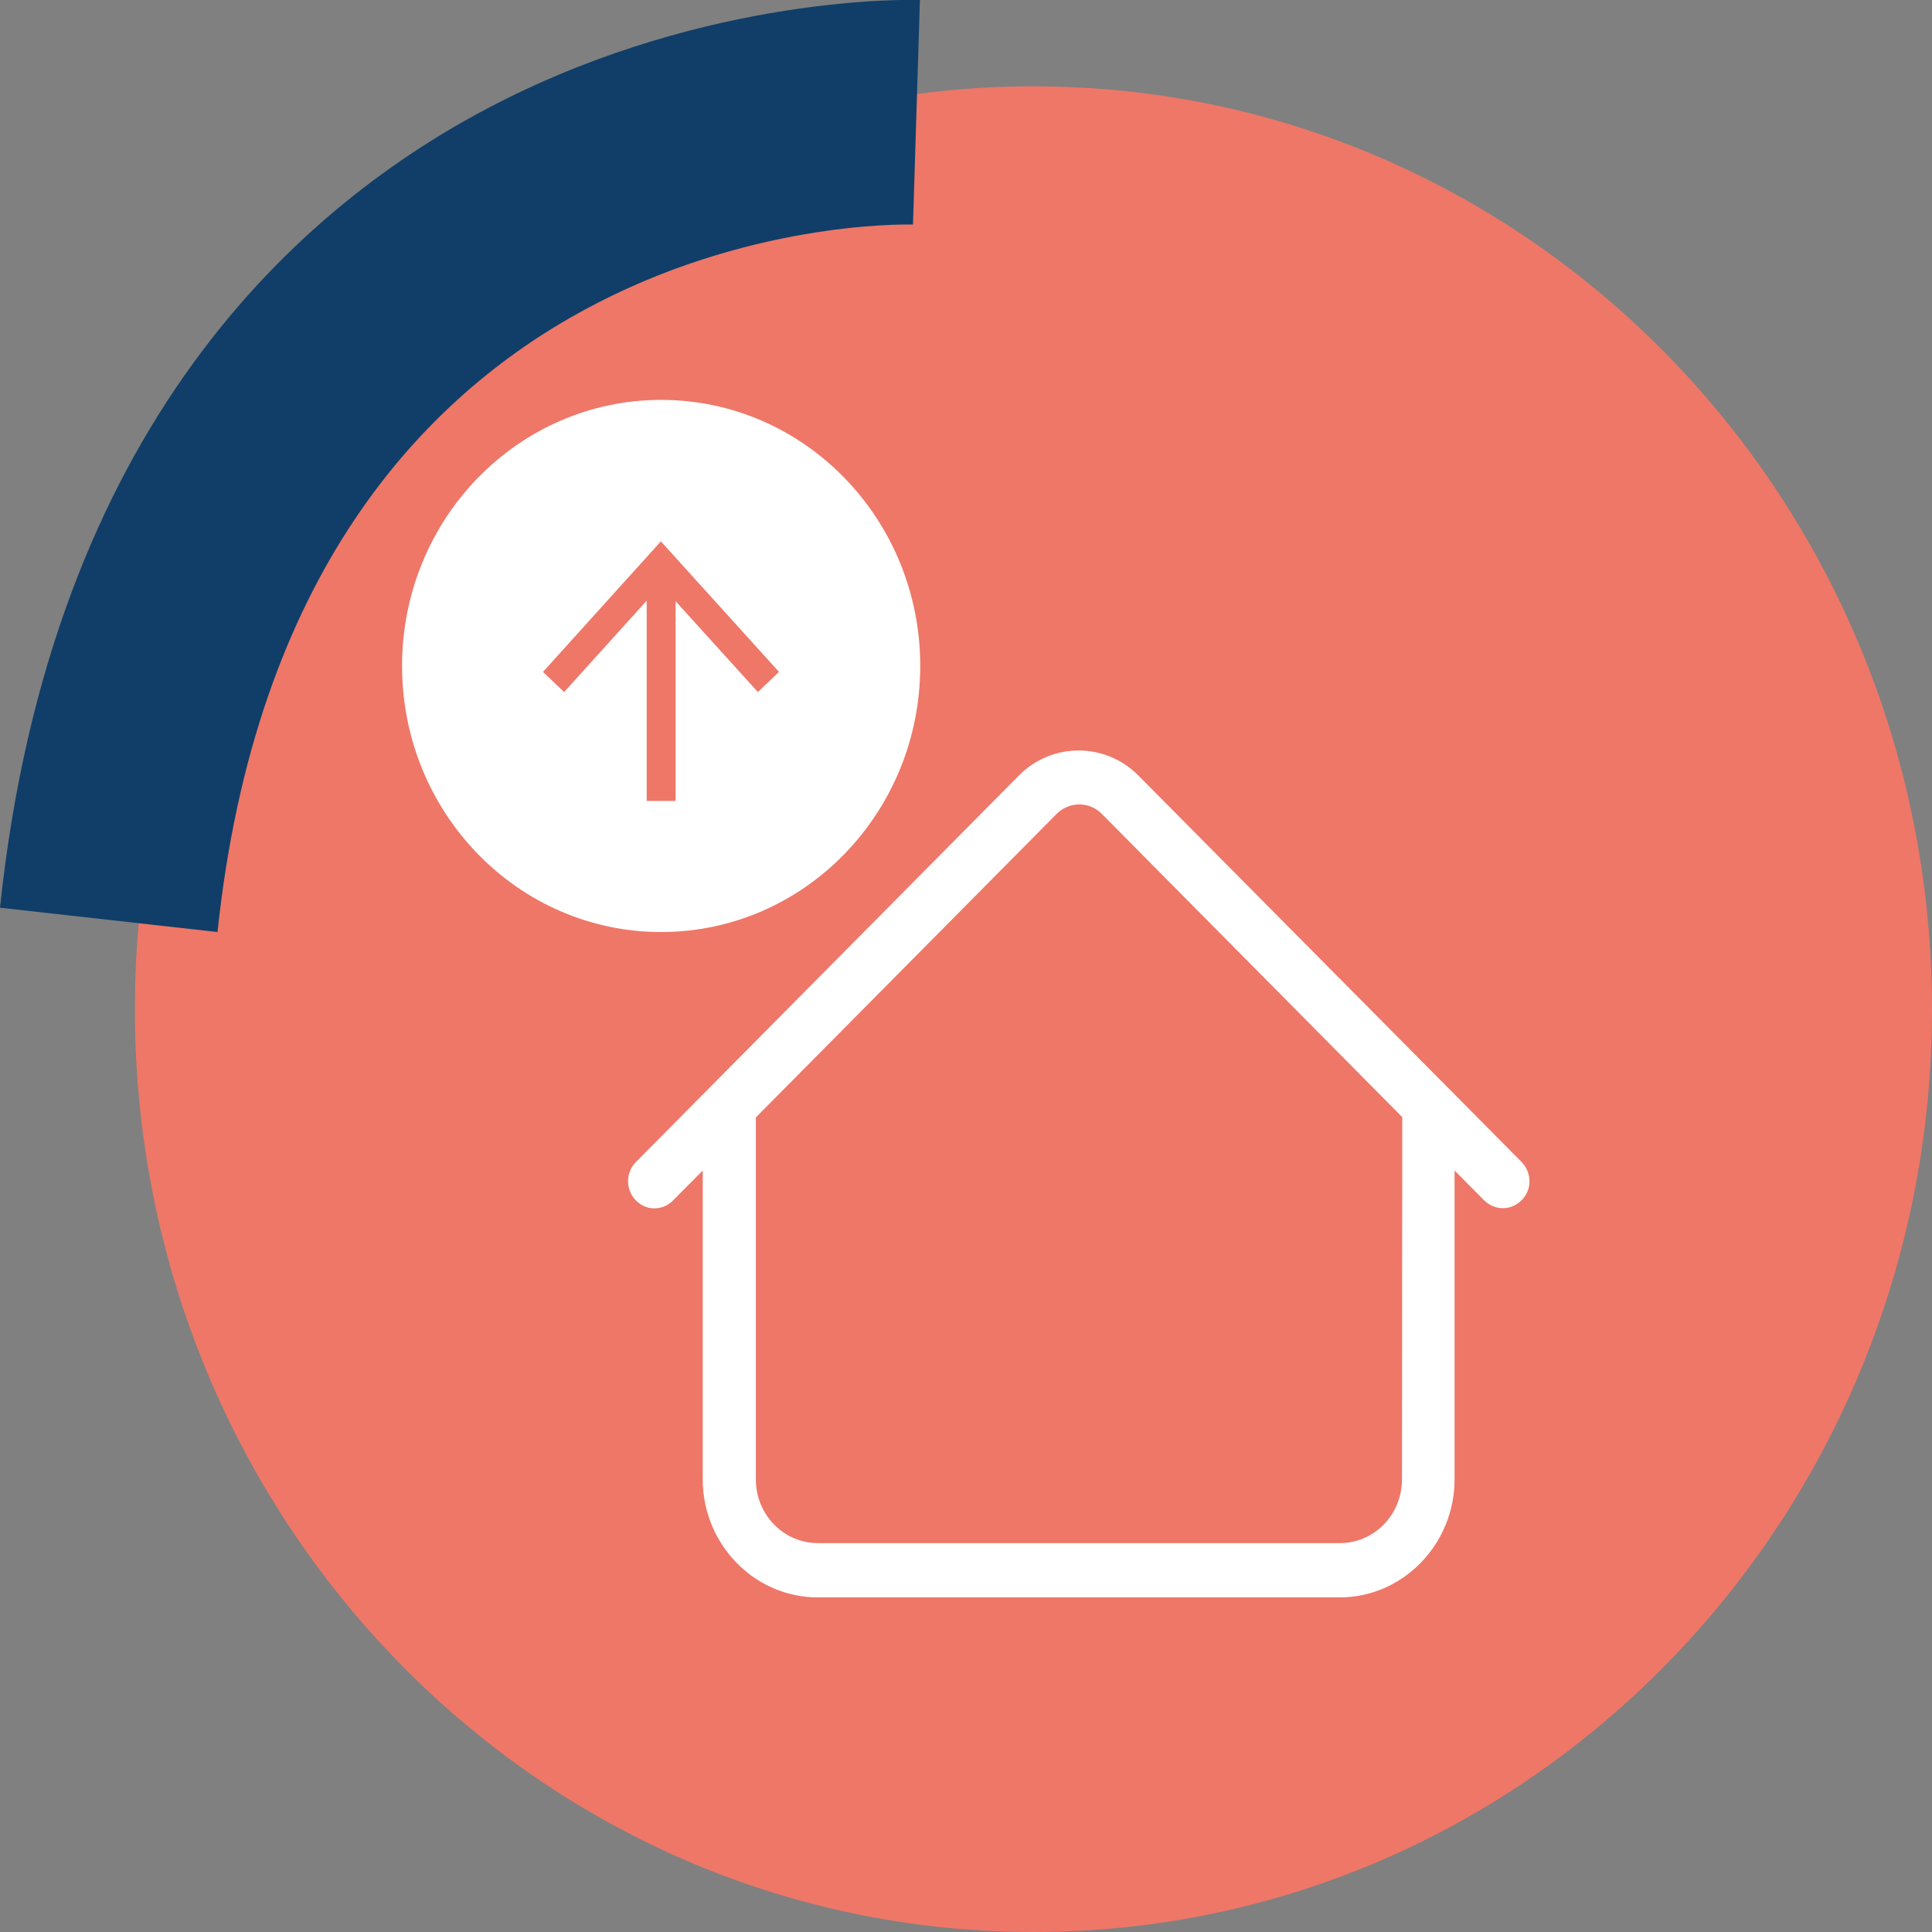 <svg width="48" height="48" viewBox="0 0 48 48" fill="none" xmlns="http://www.w3.org/2000/svg">
<rect x="0" y="0" width="48" height="48" fill="#808080" stroke="none"/>
<g clip-path="url(#clip0)">
<path d="M25.676 48C38.005 48 48 37.735 48 25.072C48 12.41 38.005 2.145 25.676 2.145C13.346 2.145 3.351 12.41 3.351 25.072C3.351 37.735 13.346 48 25.676 48Z" fill="#EE7768"/>
<path d="M0 22.552C1.256 10.62 7.406 5.1 12.343 2.572C17.639 -0.14 22.647 -0.007 22.855 -2.10921e-05L22.683 5.579C22.059 5.564 7.276 5.395 5.404 23.156L0 22.552Z" fill="#103E68"/>
<path d="M37.803 28.868L28.28 19.265C27.462 18.439 26.135 18.439 25.317 19.265L15.801 28.868C15.543 29.126 15.536 29.553 15.794 29.819C16.045 30.084 16.462 30.091 16.72 29.826L17.459 29.081V36.754C17.459 38.367 18.744 39.687 20.315 39.687H33.282C34.854 39.687 36.138 38.367 36.138 36.754V29.081L36.877 29.826C37.006 29.951 37.172 30.017 37.337 30.017C37.509 30.017 37.674 29.951 37.803 29.819C38.068 29.561 38.061 29.133 37.803 28.868ZM34.832 36.754C34.832 37.631 34.143 38.338 33.289 38.338H20.322C19.468 38.338 18.779 37.631 18.779 36.754V27.762L26.25 20.223C26.329 20.142 26.415 20.083 26.515 20.046C26.781 19.936 27.089 19.98 27.312 20.164C27.333 20.179 27.355 20.201 27.369 20.215L34.839 27.755L34.832 36.754Z" fill="white"/>
<path d="M16.426 23.156C19.981 23.156 22.863 20.196 22.863 16.545C22.863 12.894 19.981 9.935 16.426 9.935C12.871 9.935 9.989 12.894 9.989 16.545C9.989 20.196 12.871 23.156 16.426 23.156Z" fill="white"/>
<path d="M16.785 14.253H16.067V19.899H16.785V14.253Z" fill="#EE7768"/>
<path d="M13.491 16.693L14.015 17.194L16.419 14.533L18.83 17.194L19.354 16.693L16.419 13.45L13.491 16.693Z" fill="#EE7768"/>
</g>
<defs>
<clipPath id="clip0">
<rect width="48" height="48" fill="white"/>
</clipPath>
</defs>
</svg>
